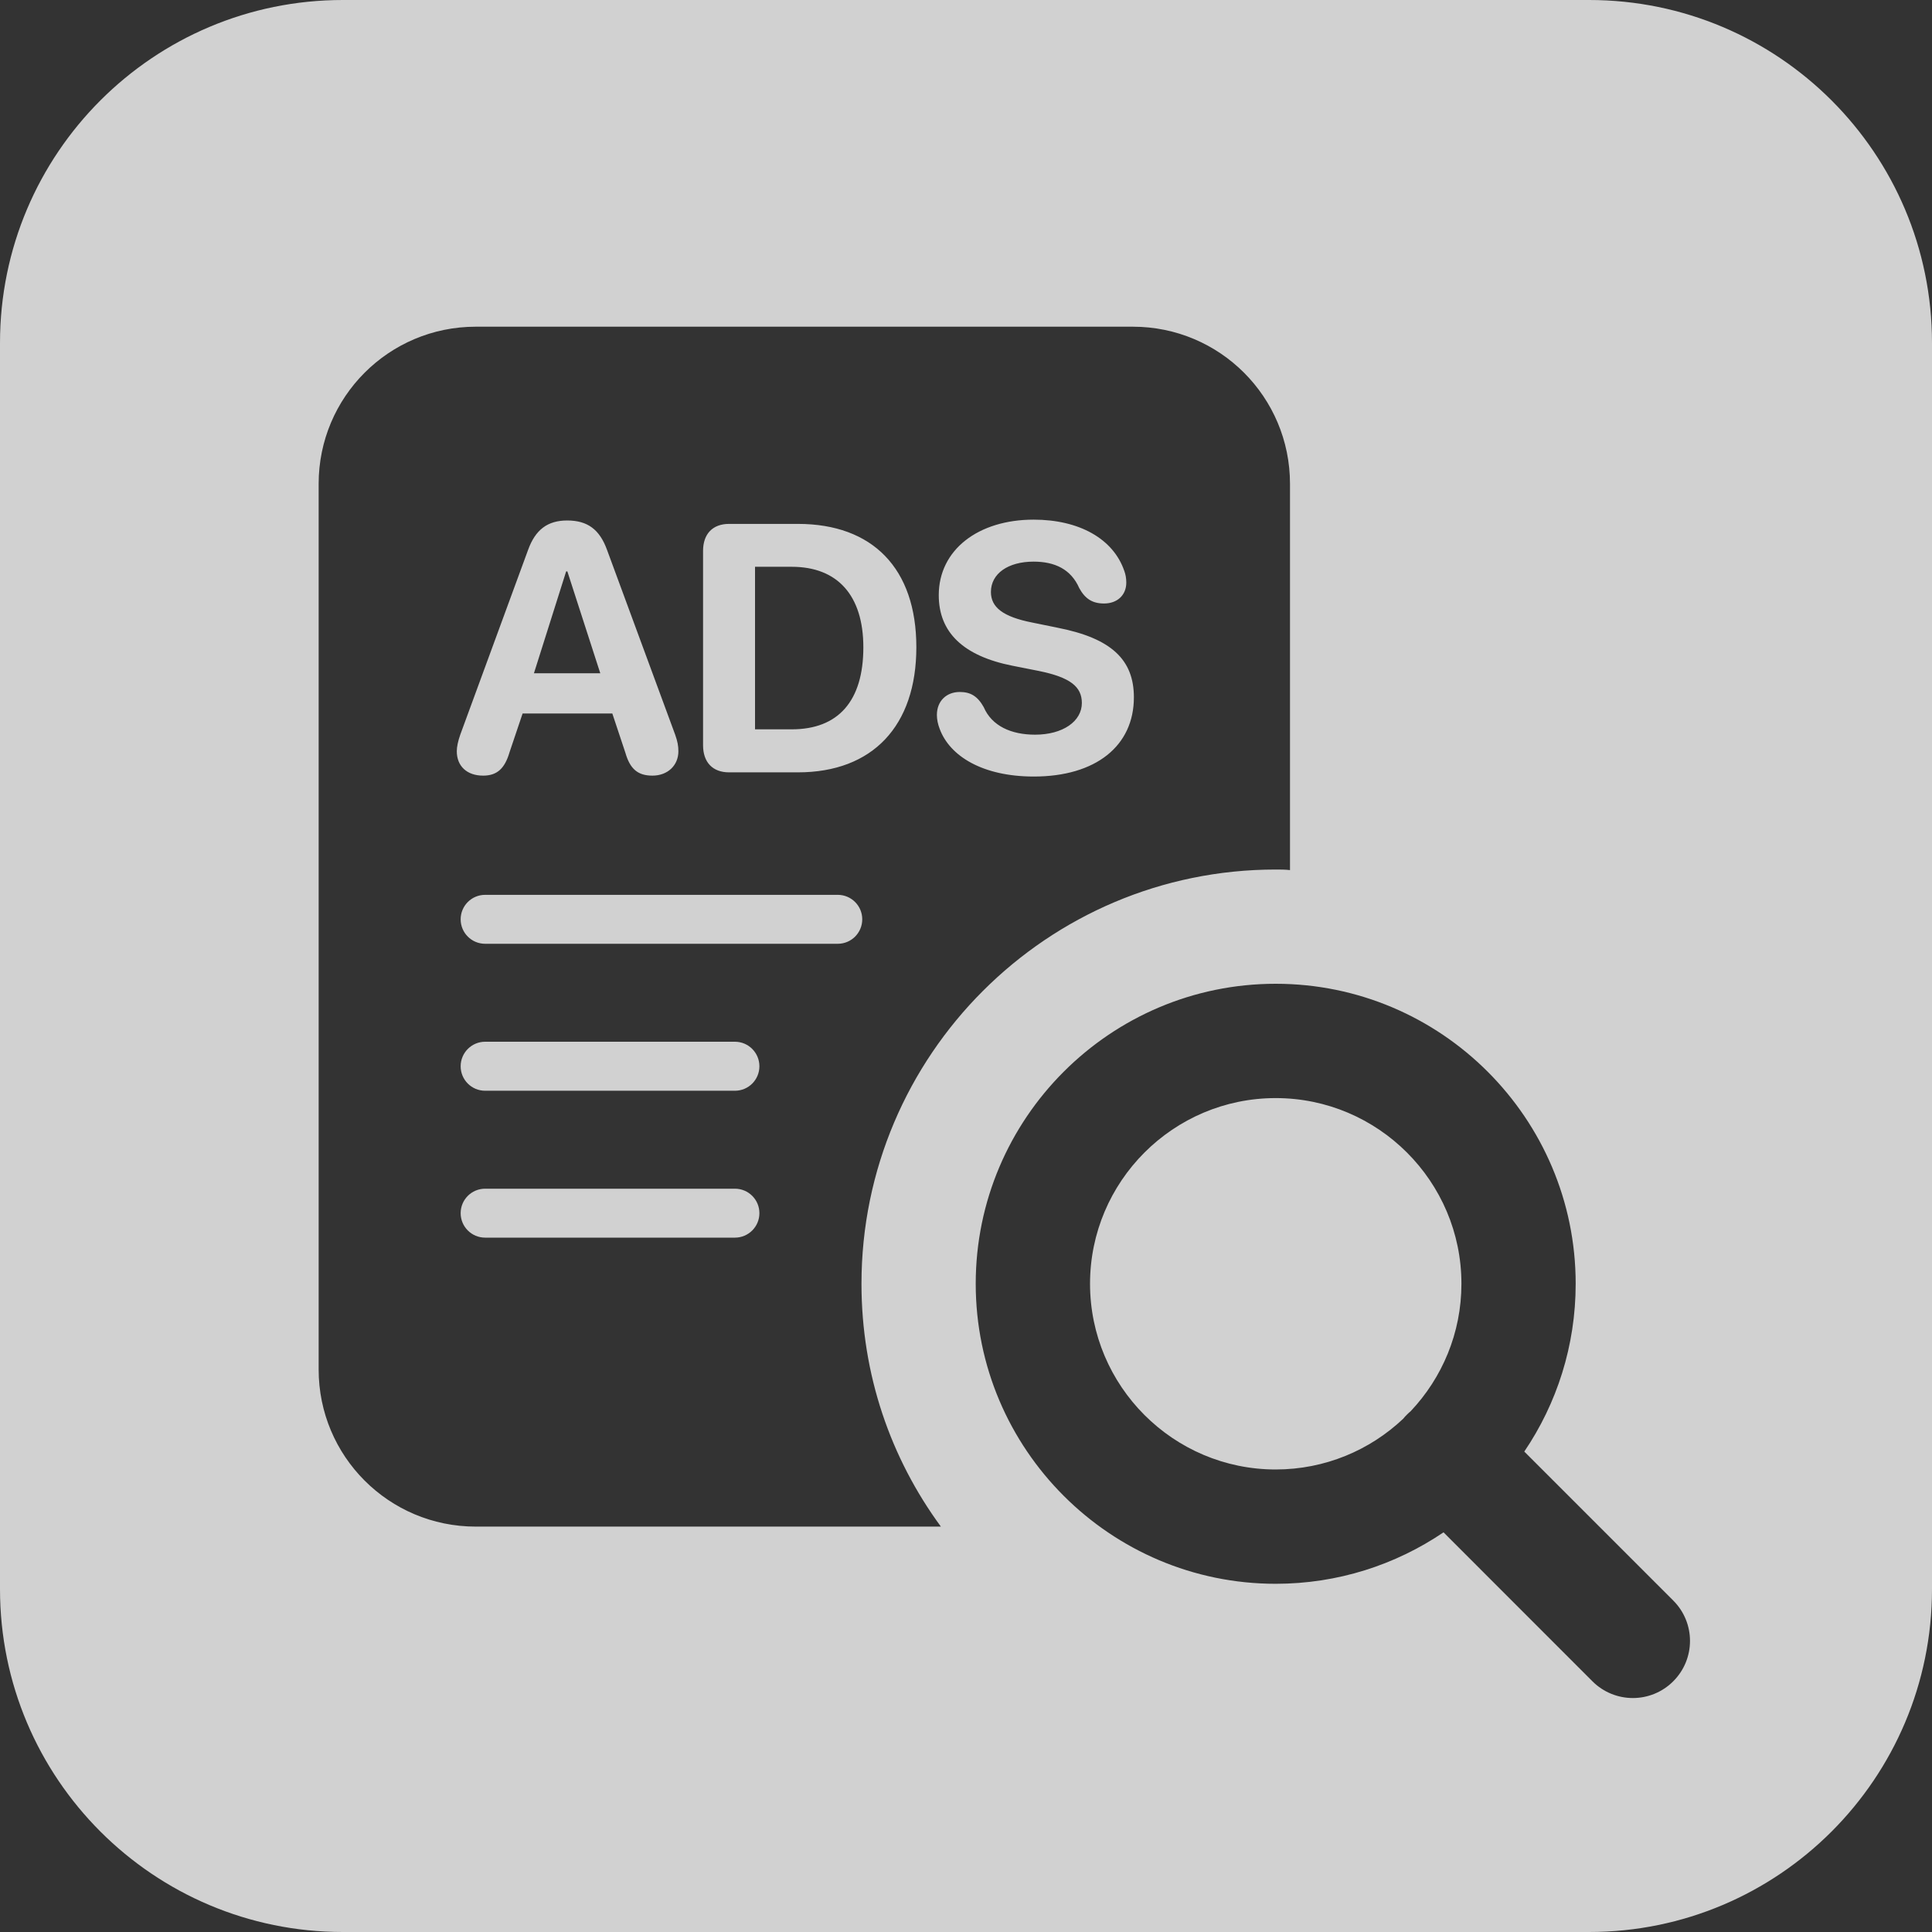 <svg width="30" height="30" viewBox="0 0 30 30" fill="none" xmlns="http://www.w3.org/2000/svg">
<rect x="0" y="0" width="30" height="30" fill="#333333" stroke="none"/>
<path fill-rule="evenodd" clip-rule="evenodd" d="M30 5.324C30 2.383 27.616 1.07864e-06 24.676 8.45937e-07L5.324 0C2.383 -1.28518e-07 1.07864e-06 2.383 8.45938e-07 5.324L0 24.676C-1.28518e-07 27.616 2.383 30 5.324 30H24.676C27.616 30 30 27.616 30 24.676V5.324ZM15.151 19.934C15.151 22.503 17.241 24.593 19.809 24.593C20.774 24.593 21.671 24.298 22.415 23.794L24.727 26.107C24.9 26.28 25.128 26.367 25.355 26.367C25.582 26.367 25.809 26.28 25.982 26.107C26.329 25.76 26.329 25.2 25.982 24.853L23.669 22.54C24.173 21.796 24.467 20.899 24.467 19.934C24.467 17.366 22.378 15.276 19.809 15.276C17.241 15.276 15.151 17.366 15.151 19.934ZM21.844 21.969C21.864 21.949 21.884 21.93 21.905 21.913C22.393 21.396 22.693 20.7 22.693 19.934C22.693 18.345 21.399 17.051 19.809 17.051C18.219 17.051 16.926 18.345 16.926 19.934C16.926 21.524 18.219 22.818 19.809 22.818C20.574 22.818 21.271 22.519 21.788 22.031C21.805 22.009 21.824 21.989 21.844 21.969ZM7.388 5.073H17.591C18.94 5.073 20.031 6.164 20.031 7.513V13.511C19.96 13.502 19.88 13.502 19.809 13.502C16.26 13.502 13.377 16.386 13.377 19.934C13.377 21.345 13.829 22.641 14.61 23.705H7.388C6.039 23.705 4.948 22.614 4.948 21.265V7.513C4.948 6.164 6.039 5.073 7.388 5.073ZM17.607 10.828C17.607 11.582 17.016 12.058 16.053 12.058C15.256 12.058 14.746 11.739 14.591 11.317C14.564 11.248 14.548 11.173 14.548 11.101C14.548 10.887 14.695 10.745 14.903 10.745C15.069 10.745 15.179 10.809 15.275 10.98C15.401 11.274 15.703 11.408 16.072 11.408C16.505 11.408 16.799 11.2 16.799 10.916C16.799 10.662 16.617 10.518 16.133 10.419L15.724 10.338C14.954 10.186 14.577 9.817 14.577 9.242C14.577 8.536 15.192 8.069 16.05 8.069C16.756 8.069 17.288 8.365 17.459 8.868C17.478 8.921 17.489 8.978 17.489 9.047C17.489 9.24 17.35 9.371 17.144 9.371C16.962 9.371 16.85 9.298 16.759 9.133C16.631 8.841 16.382 8.721 16.05 8.721C15.652 8.721 15.387 8.908 15.387 9.192C15.387 9.429 15.572 9.577 16.029 9.667L16.435 9.75C17.254 9.913 17.607 10.242 17.607 10.828ZM7.502 12.044C7.716 12.044 7.837 11.937 7.912 11.681L8.115 11.079H9.508L9.711 11.689C9.783 11.94 9.903 12.044 10.131 12.044C10.366 12.044 10.534 11.887 10.534 11.665C10.534 11.584 10.521 11.512 10.484 11.408L9.425 8.536C9.31 8.221 9.123 8.082 8.807 8.082C8.502 8.082 8.313 8.226 8.2 8.539L7.147 11.408C7.112 11.507 7.093 11.598 7.093 11.665C7.093 11.897 7.251 12.044 7.502 12.044ZM8.291 10.454L8.791 8.873H8.81L9.321 10.454H8.291ZM11.321 11.993H12.39C13.548 11.993 14.229 11.274 14.229 10.05C14.229 8.825 13.548 8.135 12.39 8.135H11.321C11.067 8.135 10.917 8.29 10.917 8.555V11.571C10.917 11.838 11.067 11.993 11.321 11.993ZM11.724 11.325V8.801H12.294C13.005 8.801 13.406 9.245 13.406 10.052C13.406 10.887 13.016 11.325 12.294 11.325H11.724ZM7.153 14.275C7.153 14.065 7.323 13.895 7.533 13.895H13.009C13.219 13.895 13.389 14.065 13.389 14.275C13.389 14.485 13.219 14.655 13.009 14.655H7.533C7.323 14.655 7.153 14.485 7.153 14.275ZM7.533 16.176C7.323 16.176 7.153 16.347 7.153 16.557C7.153 16.767 7.323 16.937 7.533 16.937H11.412C11.622 16.937 11.792 16.767 11.792 16.557C11.792 16.347 11.622 16.176 11.412 16.176H7.533ZM7.153 18.838C7.153 18.628 7.323 18.458 7.533 18.458H11.412C11.622 18.458 11.792 18.628 11.792 18.838C11.792 19.048 11.622 19.218 11.412 19.218H7.533C7.323 19.218 7.153 19.048 7.153 18.838Z" fill="white" fill-opacity="0.77"/>
</svg>
